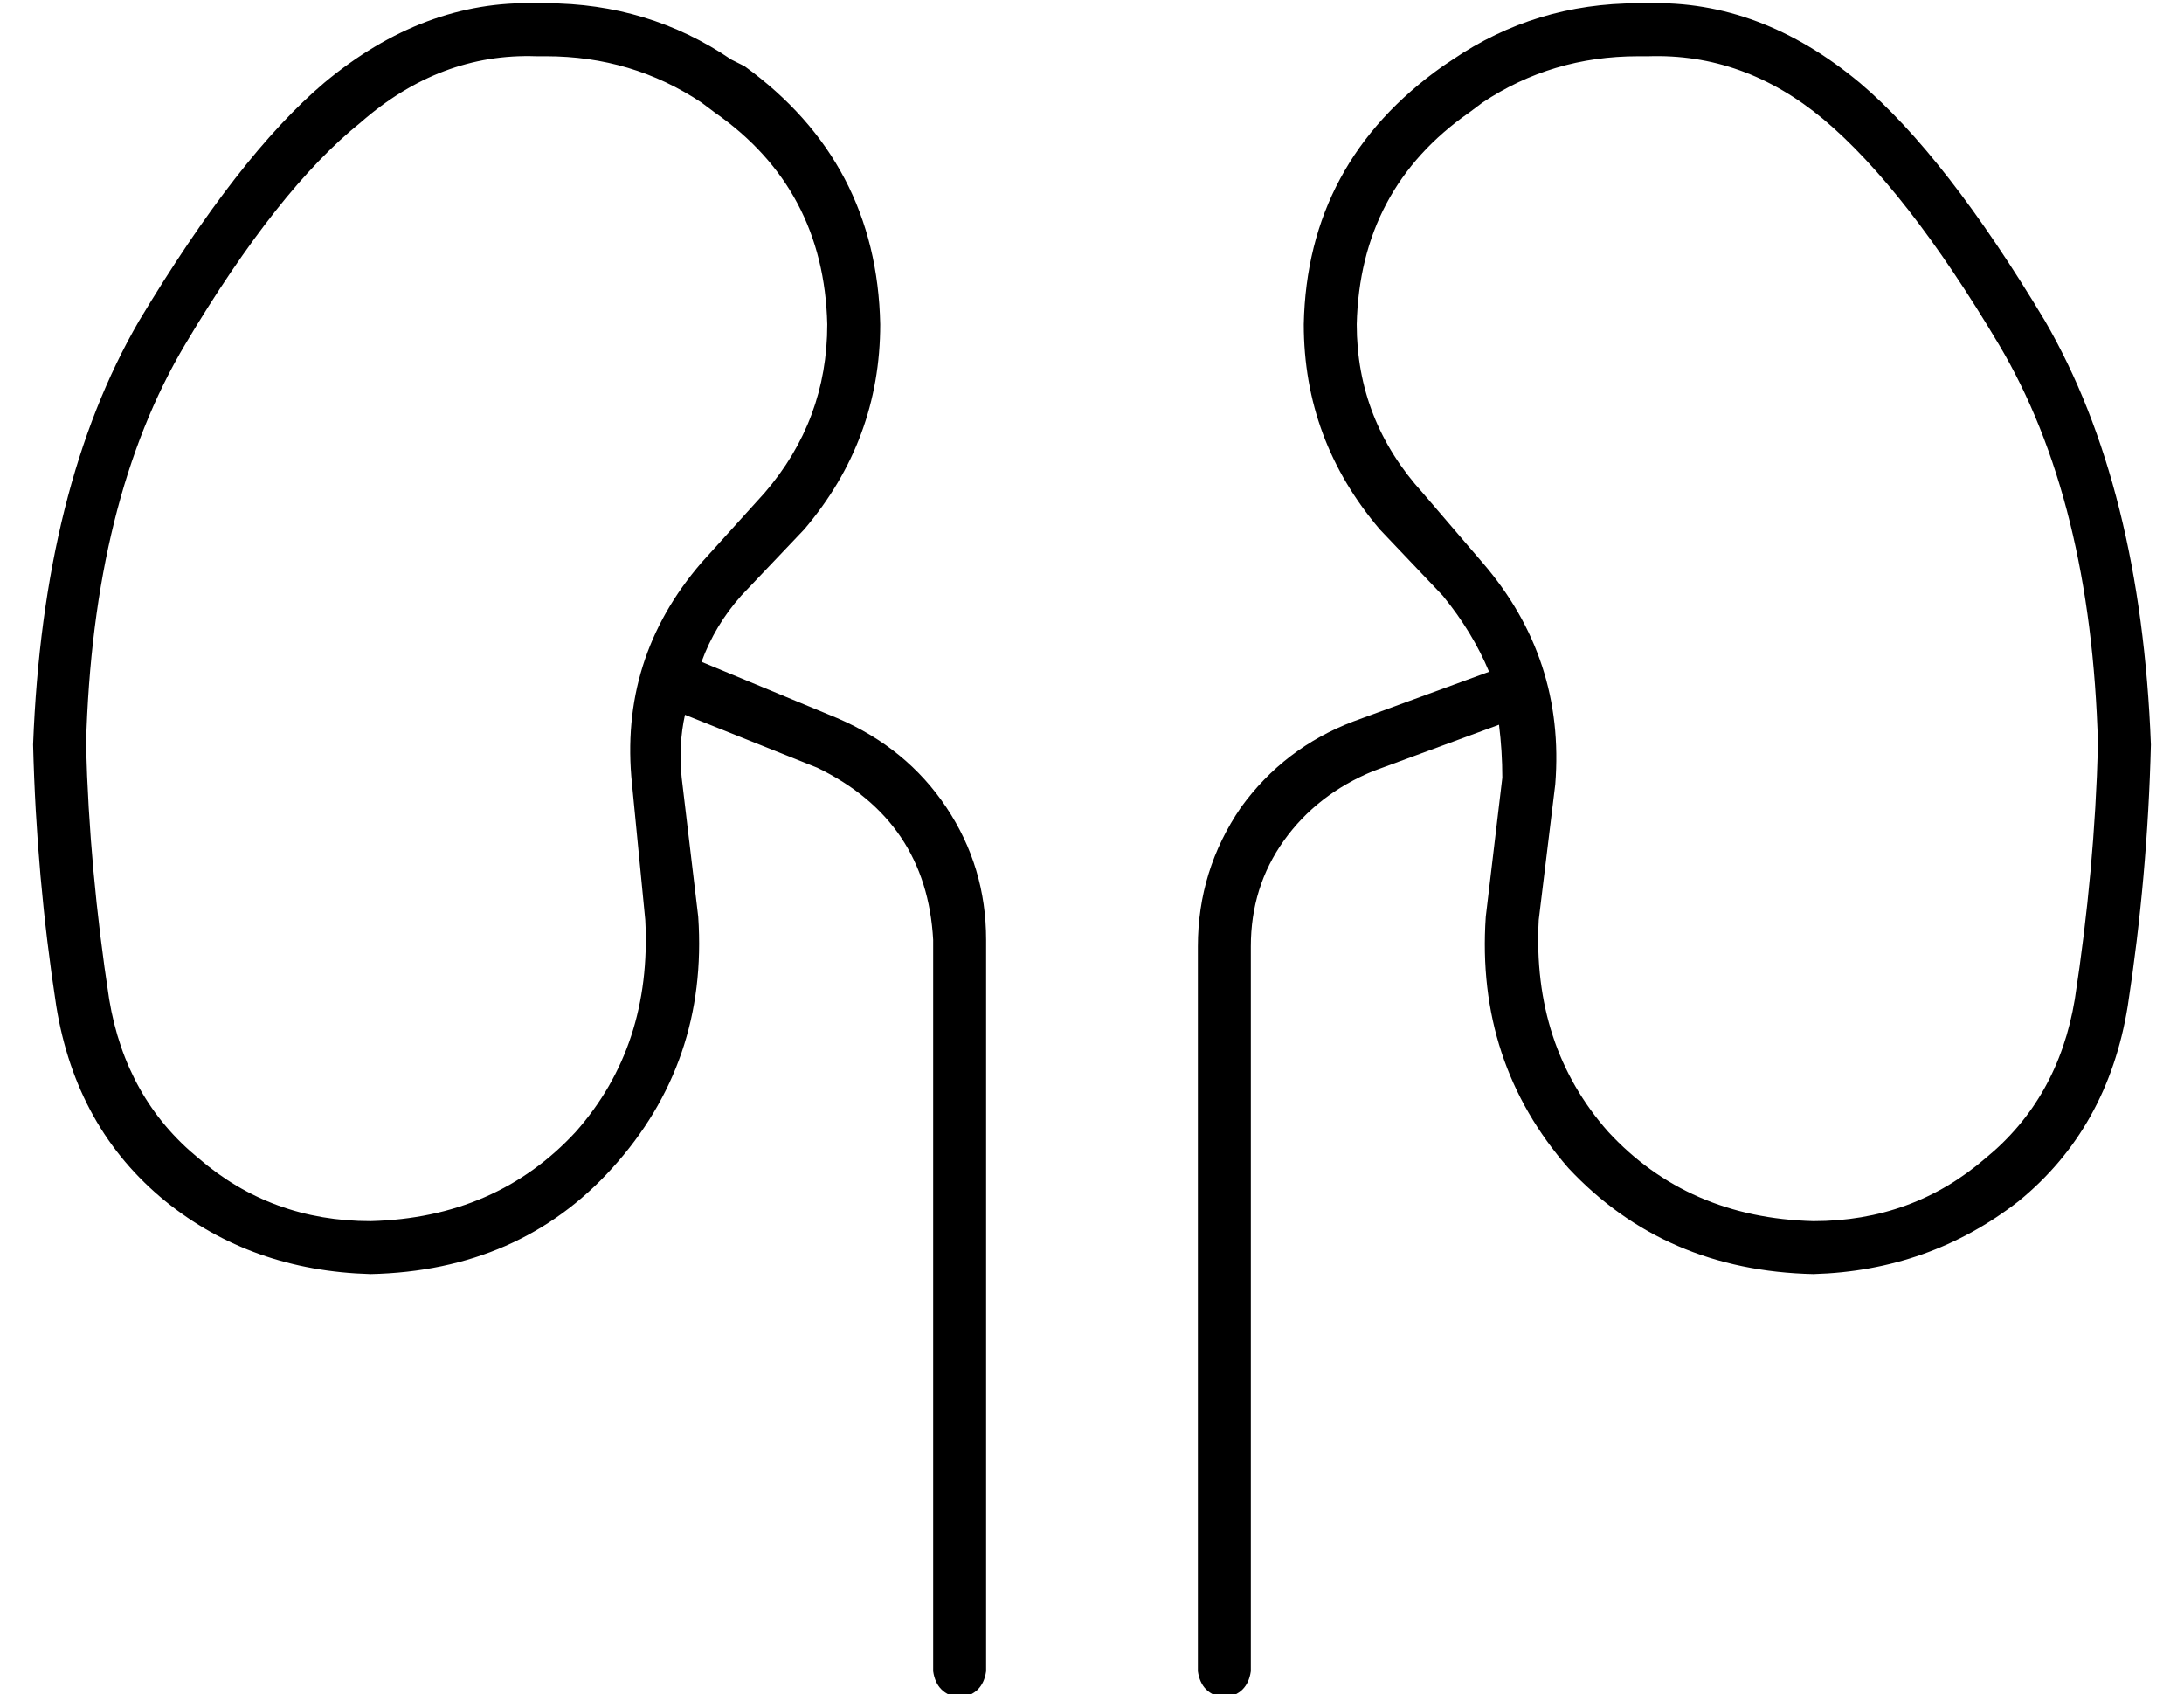 <?xml version="1.0" standalone="no"?>
<!DOCTYPE svg PUBLIC "-//W3C//DTD SVG 1.1//EN" "http://www.w3.org/Graphics/SVG/1.1/DTD/svg11.dtd" >
<svg xmlns="http://www.w3.org/2000/svg" xmlns:xlink="http://www.w3.org/1999/xlink" version="1.1" viewBox="-10 -40 660 512">
   <path fill="currentColor"
d="M99 -3q-25 20 -53 67v0v0q-28 47 -30 121q1 38 7 77q5 30 27 48q22 19 52 19q38 -1 62 -27q23 -26 21 -64l-4 -41v0q-4 -38 21 -67l19 -21v0q19 -22 19 -51q-1 -41 -34 -64l-4 -3v0q-21 -14 -47 -14h-3v0q-29 -1 -53 20v0zM488 -23h-3h3h-3q-26 0 -47 14l-4 3v0l-8 -14v0
l8 14v0q-33 23 -34 64q0 29 20 51l18 21v0q25 29 22 67l-5 41v0q-2 38 21 64q24 26 62 27q30 0 52 -19q22 -18 27 -48q6 -39 7 -77q-2 -74 -30 -121t-53 -68q-24 -20 -53 -19v0zM88 -15q30 -25 64 -24h3v0q31 0 56 17l4 2v0q40 29 41 78q0 35 -23 62l-19 20v0q-8 9 -12 20
l41 17v0q21 9 33 27t12 40v221v0q-1 7 -8 8q-7 -1 -8 -8v-221v0q-2 -36 -35 -52l-40 -16v0q-2 9 -1 19l5 42v0q3 44 -26 76q-28 31 -73 32q-36 -1 -62 -22q-27 -22 -33 -59q-6 -39 -7 -79q3 -78 32 -128q30 -50 56 -72v0zM552 -15q26 22 56 72v0v0q29 50 32 128q-1 40 -7 79
q-6 37 -33 59q-27 21 -62 22q-45 -1 -74 -32q-28 -32 -25 -76l5 -42v0q0 -8 -1 -16l-38 14v0q-17 7 -27 21t-10 32v219v0q-1 7 -8 8q-7 -1 -8 -8v-219v0q0 -23 13 -42q13 -18 34 -26l41 -15v0q-5 -12 -14 -23l-19 -20v0q-23 -27 -23 -62q1 -49 42 -78l3 -2v0q25 -17 56 -17
h3v0q34 -1 64 24v0z" />
</svg>
